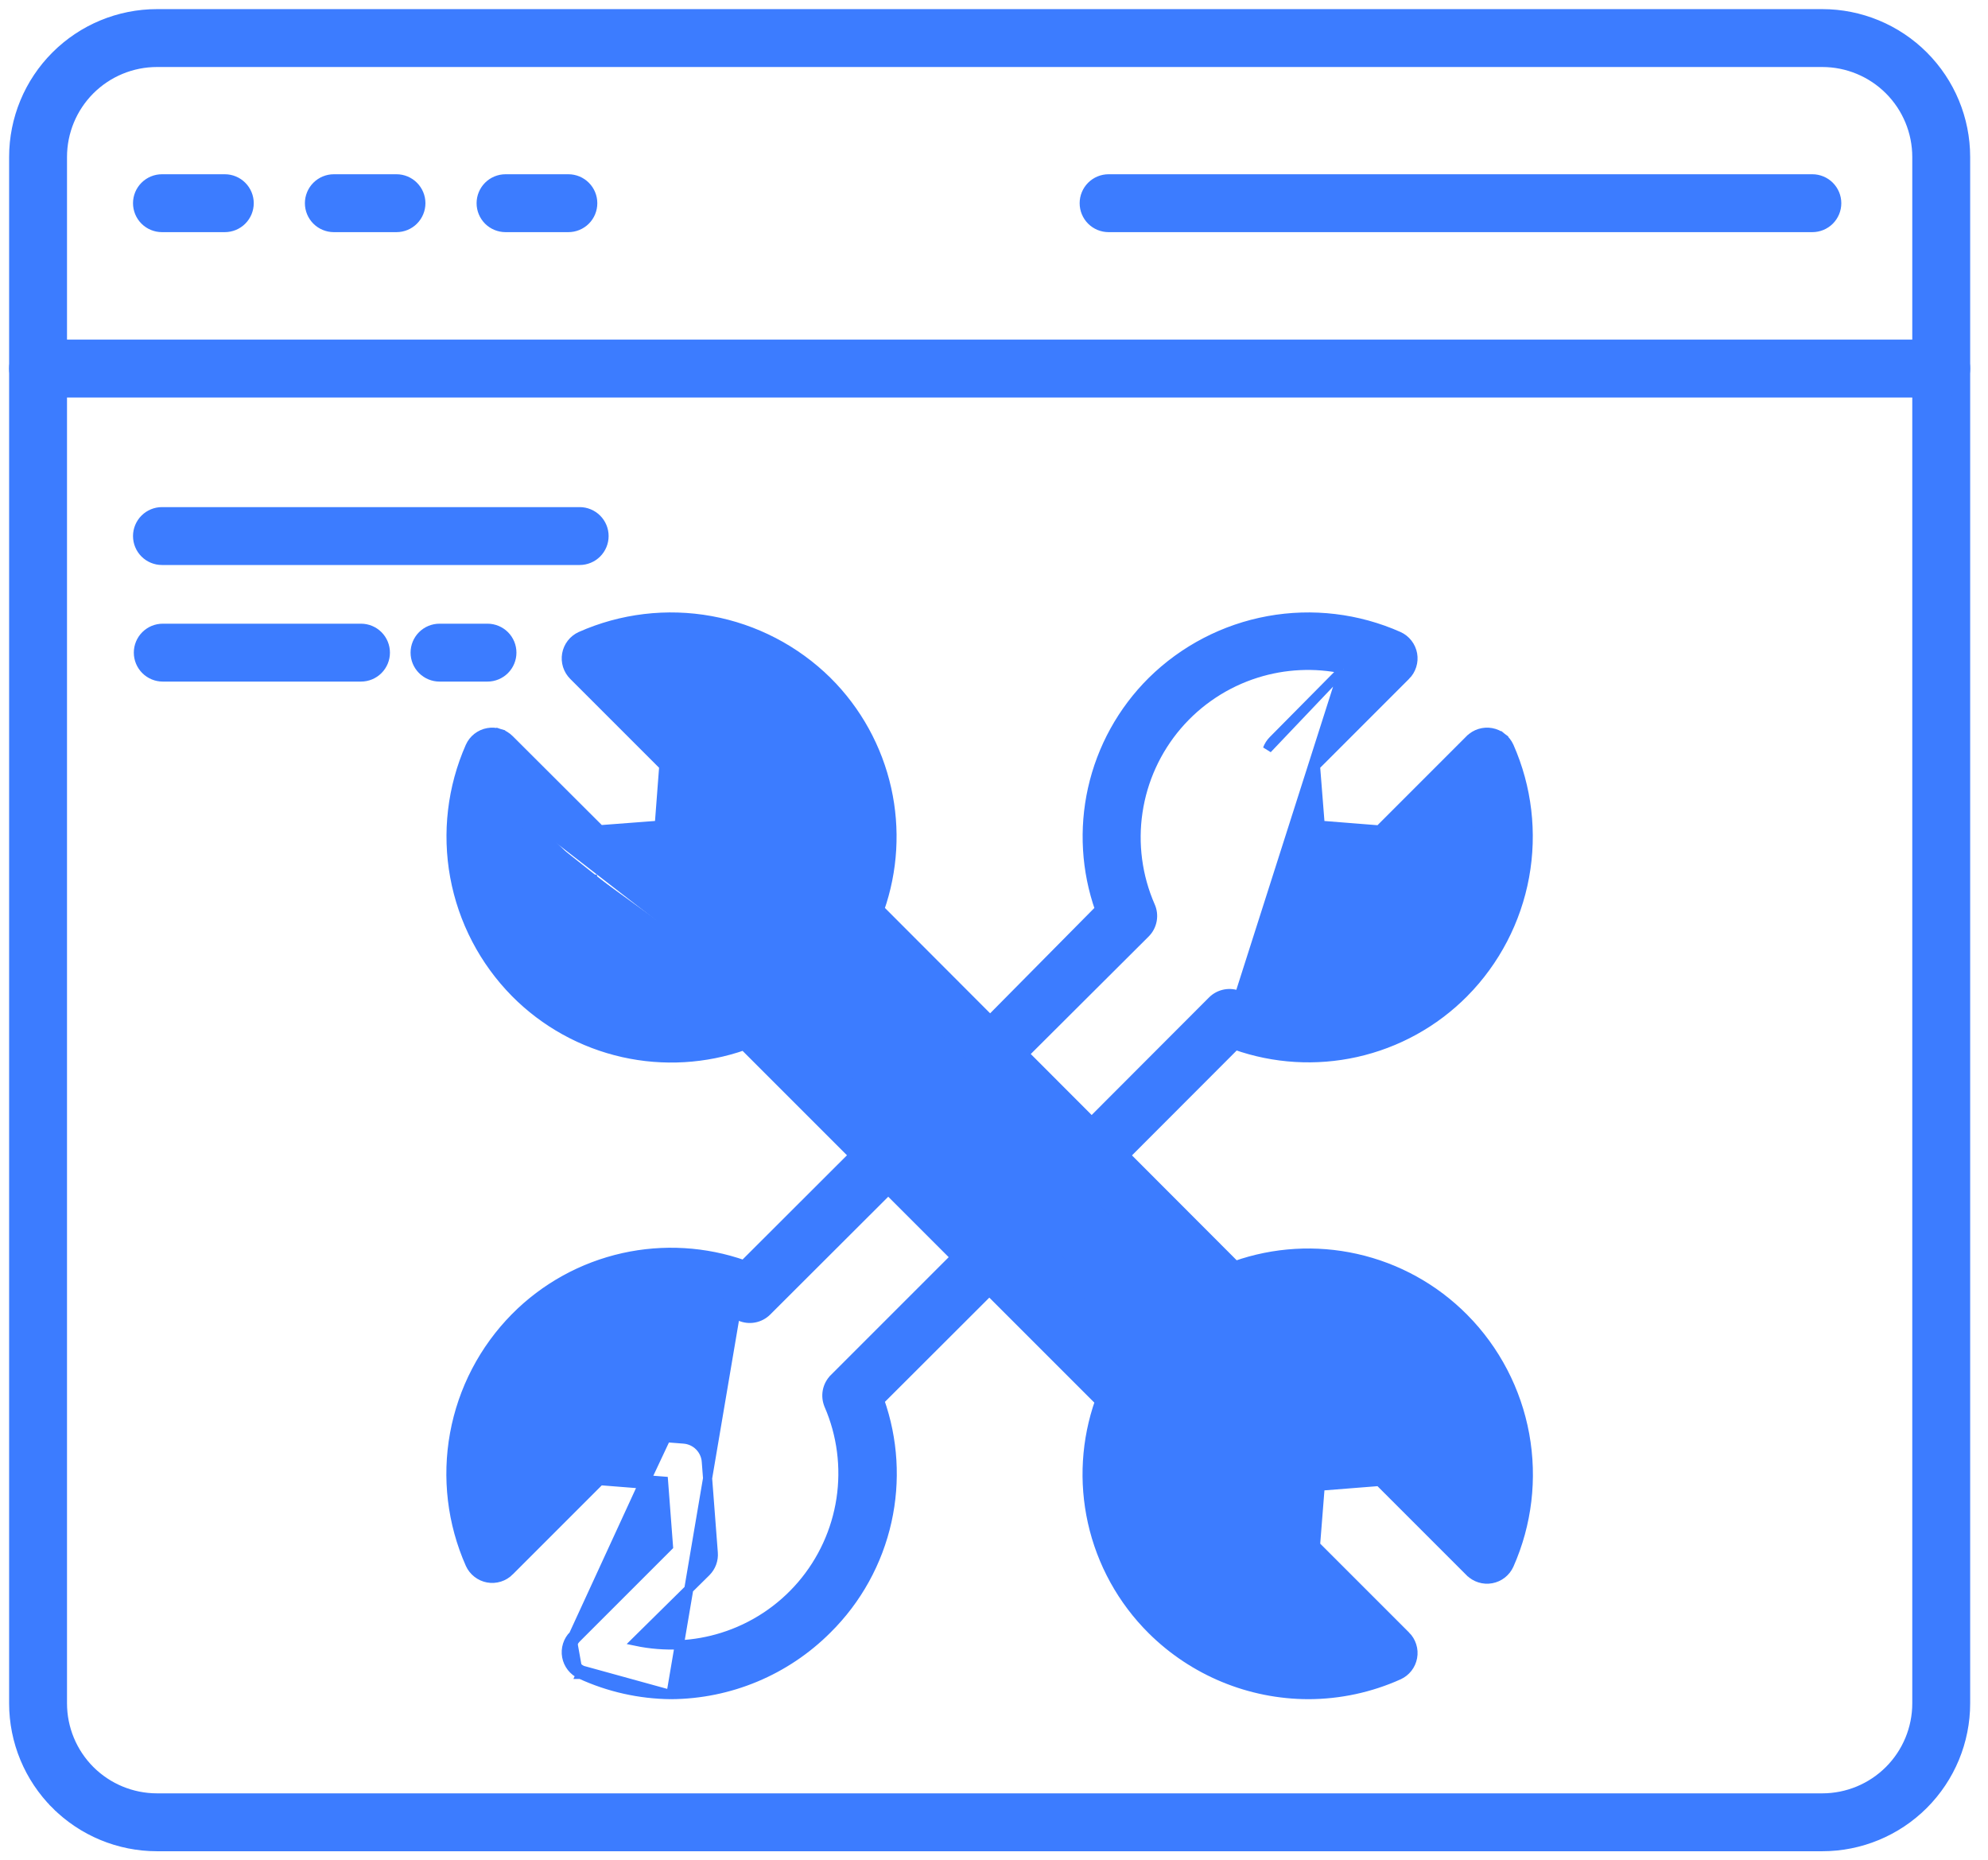 <svg width="109" height="102" viewBox="0 0 109 102" fill="none" xmlns="http://www.w3.org/2000/svg">
<path d="M3.052 98.948L3.229 98.772L3.052 98.948C4.526 100.422 6.524 101.25 8.609 101.25H99.913C101.997 101.25 103.996 100.422 105.47 98.948C106.944 97.474 107.772 95.476 107.772 93.391V8.609C107.772 6.524 106.944 4.526 105.47 3.052C103.996 1.578 101.997 0.75 99.913 0.75H8.609C6.524 0.75 4.526 1.578 3.052 3.052C1.578 4.526 0.75 6.524 0.75 8.609V93.391C0.75 95.476 1.578 97.474 3.052 98.948ZM4.942 4.942C5.915 3.97 7.234 3.424 8.609 3.424H99.913C101.288 3.424 102.607 3.97 103.579 4.942C104.552 5.915 105.098 7.234 105.098 8.609V93.391C105.098 94.766 104.552 96.085 103.579 97.058C102.607 98.03 101.288 98.576 99.913 98.576H8.609C7.234 98.576 5.915 98.03 4.942 97.058C3.97 96.085 3.424 94.766 3.424 93.391V8.609C3.424 7.234 3.97 5.915 4.942 4.942Z" fill="#3C7CFF" stroke="#3C7CFF" stroke-width="0.5"/>
<path d="M2.087 21.543H106.435C106.789 21.543 107.129 21.403 107.38 21.152C107.631 20.901 107.772 20.561 107.772 20.206C107.772 19.852 107.631 19.512 107.38 19.261C107.129 19.01 106.789 18.869 106.435 18.869H2.087C1.732 18.869 1.392 19.01 1.142 19.261C0.891 19.512 0.75 19.852 0.75 20.206C0.75 20.561 0.891 20.901 1.142 21.152C1.392 21.403 1.732 21.543 2.087 21.543Z" fill="#3C7CFF" stroke="#3C7CFF" stroke-width="0.5"/>
<path d="M8.88 12.478H12.326C12.681 12.478 13.021 12.337 13.271 12.087C13.522 11.836 13.663 11.496 13.663 11.141C13.663 10.787 13.522 10.447 13.271 10.196C13.021 9.945 12.681 9.804 12.326 9.804H8.88C8.526 9.804 8.186 9.945 7.935 10.196C7.684 10.447 7.543 10.787 7.543 11.141C7.543 11.496 7.684 11.836 7.935 12.087C8.186 12.337 8.526 12.478 8.88 12.478Z" fill="#3C7CFF" stroke="#3C7CFF" stroke-width="0.5"/>
<path d="M18.304 12.478H21.739C22.094 12.478 22.434 12.337 22.684 12.087C22.935 11.836 23.076 11.496 23.076 11.141C23.076 10.787 22.935 10.447 22.684 10.196C22.434 9.945 22.094 9.804 21.739 9.804H18.304C17.95 9.804 17.61 9.945 17.359 10.196C17.108 10.447 16.967 10.787 16.967 11.141C16.967 11.496 17.108 11.836 17.359 12.087C17.61 12.337 17.95 12.478 18.304 12.478Z" fill="#3C7CFF" stroke="#3C7CFF" stroke-width="0.5"/>
<path d="M27.718 12.478H31.163C31.518 12.478 31.858 12.337 32.109 12.087C32.36 11.836 32.5 11.496 32.5 11.141C32.5 10.787 32.36 10.447 32.109 10.196C31.858 9.945 31.518 9.804 31.163 9.804H27.718C27.363 9.804 27.023 9.945 26.772 10.196C26.522 10.447 26.381 10.787 26.381 11.141C26.381 11.496 26.522 11.836 26.772 12.087C27.023 12.337 27.363 12.478 27.718 12.478Z" fill="#3C7CFF" stroke="#3C7CFF" stroke-width="0.5"/>
<path d="M60.783 12.478H99.37C99.724 12.478 100.064 12.337 100.315 12.087C100.566 11.836 100.707 11.496 100.707 11.141C100.707 10.787 100.566 10.447 100.315 10.196C100.064 9.945 99.724 9.804 99.37 9.804H60.783C60.428 9.804 60.088 9.945 59.837 10.196C59.587 10.447 59.446 10.787 59.446 11.141C59.446 11.496 59.587 11.836 59.837 12.087C60.088 12.337 60.428 12.478 60.783 12.478Z" fill="#3C7CFF" stroke="#3C7CFF" stroke-width="0.5"/>
<path d="M8.88 30.728H31.783C32.137 30.728 32.477 30.587 32.728 30.337C32.979 30.086 33.12 29.746 33.12 29.391C33.12 29.037 32.979 28.697 32.728 28.446C32.477 28.195 32.137 28.054 31.783 28.054H8.88C8.526 28.054 8.186 28.195 7.935 28.446C7.684 28.697 7.543 29.037 7.543 29.391C7.543 29.746 7.684 30.086 7.935 30.337C8.186 30.587 8.526 30.728 8.88 30.728Z" fill="#3C7CFF" stroke="#3C7CFF" stroke-width="0.5"/>
<path d="M8.924 37.12H19.793C20.148 37.12 20.488 36.979 20.739 36.728C20.989 36.477 21.13 36.137 21.13 35.783C21.13 35.428 20.989 35.088 20.739 34.837C20.488 34.587 20.148 34.446 19.793 34.446H8.924C8.569 34.446 8.229 34.587 7.979 34.837C7.728 35.088 7.587 35.428 7.587 35.783C7.587 36.137 7.728 36.477 7.979 36.728C8.229 36.979 8.569 37.12 8.924 37.12Z" fill="#3C7CFF" stroke="#3C7CFF" stroke-width="0.5"/>
<path d="M24.098 37.12H26.729C27.083 37.12 27.423 36.979 27.674 36.728C27.925 36.477 28.066 36.137 28.066 35.783C28.066 35.428 27.925 35.088 27.674 34.837C27.423 34.587 27.083 34.446 26.729 34.446H24.098C23.744 34.446 23.404 34.587 23.153 34.837C22.902 35.088 22.761 35.428 22.761 35.783C22.761 36.137 22.902 36.477 23.153 36.728C23.404 36.979 23.744 37.12 24.098 37.12Z" fill="#3C7CFF" stroke="#3C7CFF" stroke-width="0.5"/>
<path d="M36.784 92.913L36.78 92.913C35.07 92.896 33.384 92.518 31.831 91.803M36.784 92.913L31.935 91.576M36.784 92.913C40.004 92.897 43.087 91.608 45.361 89.329C46.998 87.708 48.135 85.65 48.635 83.4C49.123 81.203 48.984 78.913 48.234 76.793L55.208 69.83C55.209 69.83 55.209 69.829 55.209 69.829C55.334 69.705 55.433 69.557 55.501 69.395C55.569 69.232 55.604 69.057 55.604 68.88C55.604 68.704 55.569 68.529 55.501 68.366C55.433 68.204 55.334 68.056 55.209 67.931C55.209 67.931 55.209 67.931 55.208 67.931L49.644 62.377L49.643 62.377C49.393 62.128 49.054 61.988 48.701 61.988C48.348 61.988 48.009 62.128 47.758 62.377L47.758 62.377L40.783 69.342M36.784 92.913L40.783 69.342M31.831 91.803C31.83 91.803 31.83 91.803 31.83 91.803L31.935 91.576M31.831 91.803C31.831 91.803 31.831 91.804 31.831 91.804L31.935 91.576M31.831 91.803C31.634 91.714 31.463 91.579 31.33 91.409C31.198 91.239 31.108 91.04 31.069 90.828L31.069 90.828C31.03 90.614 31.044 90.394 31.109 90.186C31.174 89.979 31.289 89.791 31.443 89.638L31.443 89.638L31.619 89.815M31.935 91.576C31.775 91.504 31.635 91.394 31.527 91.255C31.419 91.117 31.347 90.955 31.315 90.783C31.283 90.609 31.294 90.43 31.347 90.261C31.401 90.093 31.494 89.94 31.619 89.815M31.619 89.815L31.443 89.638M31.619 89.815L36.652 84.783L36.38 81.207L32.804 80.924L27.761 85.967C27.636 86.093 27.483 86.186 27.315 86.239C27.146 86.292 26.967 86.303 26.793 86.272C26.621 86.24 26.459 86.167 26.32 86.059C26.182 85.951 26.072 85.812 26 85.652C25.026 83.456 24.736 81.017 25.168 78.653C25.601 76.29 26.735 74.112 28.424 72.402C30.012 70.799 32.027 69.686 34.229 69.194C36.431 68.703 38.729 68.854 40.848 69.63L31.443 89.638M31.443 89.638L36.394 84.687L36.147 81.439L32.899 81.182L27.938 86.143C27.938 86.144 27.938 86.144 27.938 86.144C27.785 86.298 27.597 86.413 27.39 86.478C27.182 86.543 26.962 86.557 26.748 86.518L26.748 86.518C26.536 86.479 26.337 86.389 26.167 86.256C25.997 86.124 25.861 85.952 25.772 85.756L25.771 85.754C24.777 83.511 24.481 81.021 24.922 78.608C25.364 76.195 26.522 73.972 28.246 72.227L28.246 72.226C29.868 70.589 31.925 69.452 34.175 68.95C36.372 68.46 38.661 68.596 40.783 69.342M31.443 89.638L40.783 69.342M27.586 82.766C27.255 81.186 27.334 79.544 27.82 78C28.351 76.314 29.344 74.81 30.688 73.661C32.031 72.512 33.67 71.764 35.418 71.501C37.166 71.238 38.952 71.472 40.574 72.175C40.821 72.283 41.094 72.314 41.359 72.264C41.623 72.214 41.867 72.085 42.057 71.894C42.057 71.894 42.057 71.894 42.057 71.894L48.706 65.256L52.374 68.924L45.725 75.573L45.725 75.574C45.536 75.763 45.409 76.004 45.359 76.266C45.309 76.528 45.339 76.799 45.444 77.044L45.444 77.045C46.144 78.663 46.374 80.446 46.11 82.19C45.846 83.933 45.097 85.567 43.95 86.906C42.802 88.245 41.301 89.234 39.618 89.761C38.078 90.244 36.442 90.322 34.867 89.991L38.719 86.189L38.72 86.188C38.857 86.05 38.963 85.885 39.03 85.703C39.097 85.52 39.124 85.326 39.108 85.132C39.108 85.132 39.108 85.132 39.108 85.132L38.727 80.146C38.727 80.146 38.727 80.145 38.727 80.145C38.706 79.825 38.57 79.524 38.344 79.296C38.118 79.067 37.818 78.928 37.498 78.903L32.499 78.512C32.498 78.512 32.498 78.512 32.498 78.512C32.305 78.496 32.11 78.522 31.928 78.589L32.014 78.824L31.928 78.589C31.745 78.656 31.58 78.762 31.442 78.899L31.442 78.9L27.586 82.766Z" fill="#3C7CFF" stroke="#3C7CFF" stroke-width="0.5"/>
<path d="M59.83 64.696L59.828 64.696C59.651 64.697 59.477 64.663 59.314 64.596C59.151 64.53 59.003 64.432 58.878 64.308L58.878 64.308L53.313 58.786L53.312 58.785C53.065 58.536 52.925 58.2 52.924 57.849M59.83 64.696L53.311 56.9C53.188 57.025 53.09 57.173 53.023 57.336C52.957 57.499 52.923 57.673 52.924 57.849M59.83 64.696C60.007 64.693 60.183 64.655 60.346 64.584L60.246 64.355L60.346 64.584C60.508 64.513 60.654 64.411 60.777 64.283L67.739 57.311C69.859 58.06 72.148 58.199 74.346 57.711C76.596 57.211 78.654 56.075 80.275 54.437L80.276 54.437C81.995 52.693 83.15 50.473 83.592 48.065C84.033 45.657 83.74 43.171 82.75 40.932L82.749 40.929C82.66 40.733 82.525 40.561 82.355 40.428L82.201 40.626L82.355 40.428C82.185 40.296 81.985 40.206 81.773 40.167L81.773 40.167C81.559 40.128 81.339 40.142 81.132 40.207C80.925 40.272 80.737 40.387 80.584 40.541C80.584 40.541 80.583 40.541 80.583 40.541L75.622 45.503L72.385 45.246L72.128 41.998L77.078 37.047C77.078 37.047 77.078 37.047 77.079 37.047C77.232 36.894 77.346 36.707 77.411 36.501C77.477 36.294 77.491 36.075 77.453 35.862C77.414 35.649 77.325 35.449 77.192 35.278C77.06 35.107 76.887 34.971 76.691 34.881L76.688 34.88C74.447 33.884 71.958 33.587 69.545 34.026C67.132 34.466 64.908 35.622 63.161 37.344L63.161 37.344C61.529 38.963 60.397 41.016 59.897 43.258C59.409 45.45 59.545 47.733 60.288 49.849L53.312 56.9L59.83 64.696ZM52.924 57.849C52.924 57.849 52.924 57.849 52.924 57.849L53.174 57.848L52.924 57.849C52.924 57.849 52.924 57.849 52.924 57.849ZM67.948 54.586L67.949 54.587C69.682 55.351 71.607 55.572 73.469 55.221C75.33 54.869 77.042 53.961 78.377 52.617L78.377 52.617C79.536 51.453 80.372 50.006 80.803 48.421C81.195 46.978 81.239 45.466 80.935 44.006L77.079 47.872L77.079 47.872C76.942 48.01 76.776 48.116 76.594 48.183C76.411 48.25 76.217 48.276 76.023 48.26C76.023 48.26 76.023 48.26 76.023 48.26L71.035 47.869L71.035 47.869L71.054 47.62C70.796 47.6 70.553 47.488 70.369 47.304L67.948 54.586ZM67.948 54.586C67.701 54.478 67.427 54.447 67.163 54.497C66.898 54.547 66.654 54.676 66.464 54.867L59.827 61.515L56.147 57.805L62.794 51.179C62.795 51.178 62.795 51.178 62.795 51.178C62.991 50.986 63.123 50.738 63.173 50.468C63.224 50.198 63.19 49.919 63.076 49.67C62.37 48.05 62.134 46.264 62.395 44.516C62.655 42.767 63.403 41.127 64.551 39.783C65.7 38.439 67.203 37.445 68.89 36.915C70.436 36.429 72.079 36.351 73.661 36.685M67.948 54.586L73.661 36.685M73.661 36.685L69.802 40.584C69.801 40.584 69.801 40.584 69.801 40.585C69.664 40.722 69.558 40.887 69.491 41.069L73.661 36.685Z" fill="#3C7CFF" stroke="#3C7CFF" stroke-width="0.5"/>
<path d="M41.107 54.435L41.107 54.435C41.283 54.434 41.458 54.468 41.62 54.534C41.783 54.601 41.931 54.699 42.056 54.822L42.057 54.823L62.796 75.573L62.797 75.574C62.985 75.763 63.112 76.004 63.162 76.266C63.212 76.528 63.183 76.799 63.078 77.044L63.076 77.047C62.308 78.781 62.085 80.709 62.436 82.573C62.788 84.437 63.698 86.15 65.045 87.485C66.215 88.635 67.663 89.461 69.249 89.882C70.692 90.266 72.203 90.302 73.658 89.991L69.802 86.144L69.802 86.144C69.664 86.007 69.558 85.841 69.491 85.659C69.424 85.477 69.398 85.282 69.414 85.089C69.414 85.088 69.414 85.088 69.414 85.088L69.805 80.09L41.107 54.435ZM41.107 54.435L41.104 54.435M41.107 54.435L41.104 54.435M41.104 54.435C40.925 54.438 40.748 54.473 40.582 54.539L40.582 54.539L40.573 54.543C38.84 55.311 36.915 55.533 35.052 55.182C33.19 54.83 31.479 53.921 30.145 52.574L30.145 52.574C28.985 51.409 28.149 49.963 27.719 48.377C27.327 46.935 27.282 45.422 27.587 43.963M41.104 54.435L32.499 48.217M62.62 75.75C62.773 75.904 62.876 76.1 62.917 76.313C62.957 76.526 62.933 76.746 62.848 76.946L62.62 75.75ZM62.62 75.75L41.88 55M62.62 75.75L41.88 55M41.88 55C41.779 54.899 41.658 54.82 41.526 54.766C41.394 54.711 41.252 54.684 41.109 54.685M41.88 55L41.109 54.685M41.109 54.685C40.96 54.687 40.812 54.717 40.674 54.772C38.895 55.56 36.918 55.788 35.006 55.427C33.094 55.066 31.337 54.133 29.967 52.75C28.778 51.555 27.919 50.07 27.477 48.443C27.061 46.91 27.027 45.299 27.377 43.752L27.587 43.963M41.109 54.685L31.619 47.652L27.652 43.674C27.628 43.77 27.607 43.866 27.587 43.963M27.587 43.963L31.442 47.829L31.443 47.829C31.58 47.966 31.745 48.072 31.928 48.139C32.11 48.206 32.305 48.233 32.499 48.217M32.499 48.217L32.498 48.217L32.478 47.967L32.499 48.217C32.499 48.217 32.499 48.217 32.499 48.217ZM37.498 47.815C37.816 47.79 38.114 47.652 38.34 47.427C38.565 47.201 38.703 46.903 38.727 46.584L38.727 46.584L39.108 41.584L39.108 41.584C39.122 41.392 39.095 41.2 39.028 41.02C38.961 40.84 38.856 40.676 38.72 40.541L38.72 40.541L34.865 36.685M37.498 47.815L69.805 80.089C69.83 79.771 69.967 79.473 70.193 79.247C70.418 79.022 70.717 78.884 71.035 78.859L71.037 78.859L75.979 78.512C75.98 78.512 75.981 78.512 75.981 78.512C76.174 78.496 76.368 78.522 76.55 78.589C76.733 78.656 76.898 78.762 77.036 78.9L77.036 78.9L80.891 82.765C81.217 81.191 81.136 79.556 80.651 78.018C80.122 76.338 79.133 74.839 77.797 73.692C76.46 72.545 74.829 71.795 73.088 71.527C71.347 71.259 69.566 71.484 67.947 72.175C67.7 72.283 67.427 72.314 67.163 72.264C66.898 72.214 66.654 72.085 66.464 71.894C66.464 71.894 66.464 71.894 66.464 71.894L45.726 51.177C45.535 50.987 45.406 50.743 45.356 50.479C45.306 50.214 45.337 49.94 45.445 49.693L45.446 49.691C46.223 47.953 46.45 46.02 46.099 44.148C45.747 42.278 44.832 40.559 43.477 39.221M37.498 47.815L37.498 47.814L37.478 47.565L37.498 47.815L37.498 47.815ZM34.865 36.685C36.323 36.384 37.833 36.428 39.274 36.816C40.859 37.243 42.306 38.071 43.477 39.221M34.865 36.685L34.655 36.475C36.2 36.129 37.807 36.162 39.339 36.575C40.965 37.013 42.451 37.863 43.652 39.044M34.865 36.685C34.768 36.705 34.672 36.727 34.576 36.75L38.543 40.717C38.654 40.828 38.739 40.961 38.793 41.107L43.652 39.044M43.477 39.221C43.477 39.222 43.477 39.222 43.477 39.222L43.652 39.044M43.477 39.221L43.652 39.044M63.161 89.373L63.161 89.373C65.443 91.636 68.525 92.908 71.739 92.913H71.74C73.446 92.91 75.133 92.547 76.689 91.848L76.69 91.847C76.887 91.758 77.058 91.623 77.191 91.453C77.324 91.283 77.413 91.083 77.452 90.871L77.452 90.871C77.492 90.657 77.478 90.437 77.412 90.23C77.347 90.023 77.233 89.834 77.079 89.681C77.078 89.681 77.078 89.681 77.078 89.681L72.128 84.731L72.385 81.482L75.622 81.226L80.583 86.187C80.583 86.187 80.584 86.187 80.584 86.187C80.737 86.341 80.925 86.456 81.132 86.521C81.339 86.587 81.559 86.6 81.773 86.561L81.773 86.561C81.985 86.522 82.185 86.433 82.355 86.3C82.525 86.167 82.66 85.995 82.749 85.799L82.75 85.797C83.745 83.555 84.04 81.065 83.599 78.652C83.158 76.239 81.999 74.015 80.276 72.27L80.275 72.27C78.654 70.632 76.597 69.493 74.347 68.992C72.15 68.501 69.86 68.638 67.739 69.385L48.234 49.848C48.974 47.732 49.109 45.45 48.621 43.259C48.121 41.017 46.99 38.965 45.361 37.344L45.36 37.344C43.614 35.622 41.389 34.466 38.977 34.026C36.564 33.587 34.075 33.884 31.833 34.88L31.833 34.88L31.831 34.881C31.634 34.971 31.462 35.107 31.329 35.278C31.197 35.449 31.107 35.649 31.069 35.862C31.031 36.075 31.045 36.294 31.11 36.501C31.175 36.707 31.29 36.894 31.443 37.047C31.443 37.047 31.443 37.047 31.443 37.047L36.394 41.998L36.147 45.245L32.9 45.492L27.938 40.541C27.938 40.541 27.938 40.541 27.938 40.541C27.785 40.387 27.597 40.272 27.39 40.207L27.315 40.446L27.39 40.207C27.183 40.142 26.962 40.128 26.749 40.167L26.748 40.167C26.536 40.206 26.337 40.296 26.167 40.428C25.997 40.561 25.861 40.733 25.772 40.929L25.772 40.929L25.771 40.932C24.782 43.171 24.489 45.657 24.93 48.065C25.371 50.473 26.527 52.693 28.246 54.437L28.246 54.437C29.867 56.075 31.925 57.213 34.173 57.717C36.37 58.209 38.66 58.075 40.783 57.332L60.287 76.836C59.54 78.957 59.403 81.246 59.891 83.443C60.391 85.692 61.526 87.75 63.161 89.373Z" fill="#3C7CFF" stroke="#3C7CFF" stroke-width="0.5"/>
</svg>

